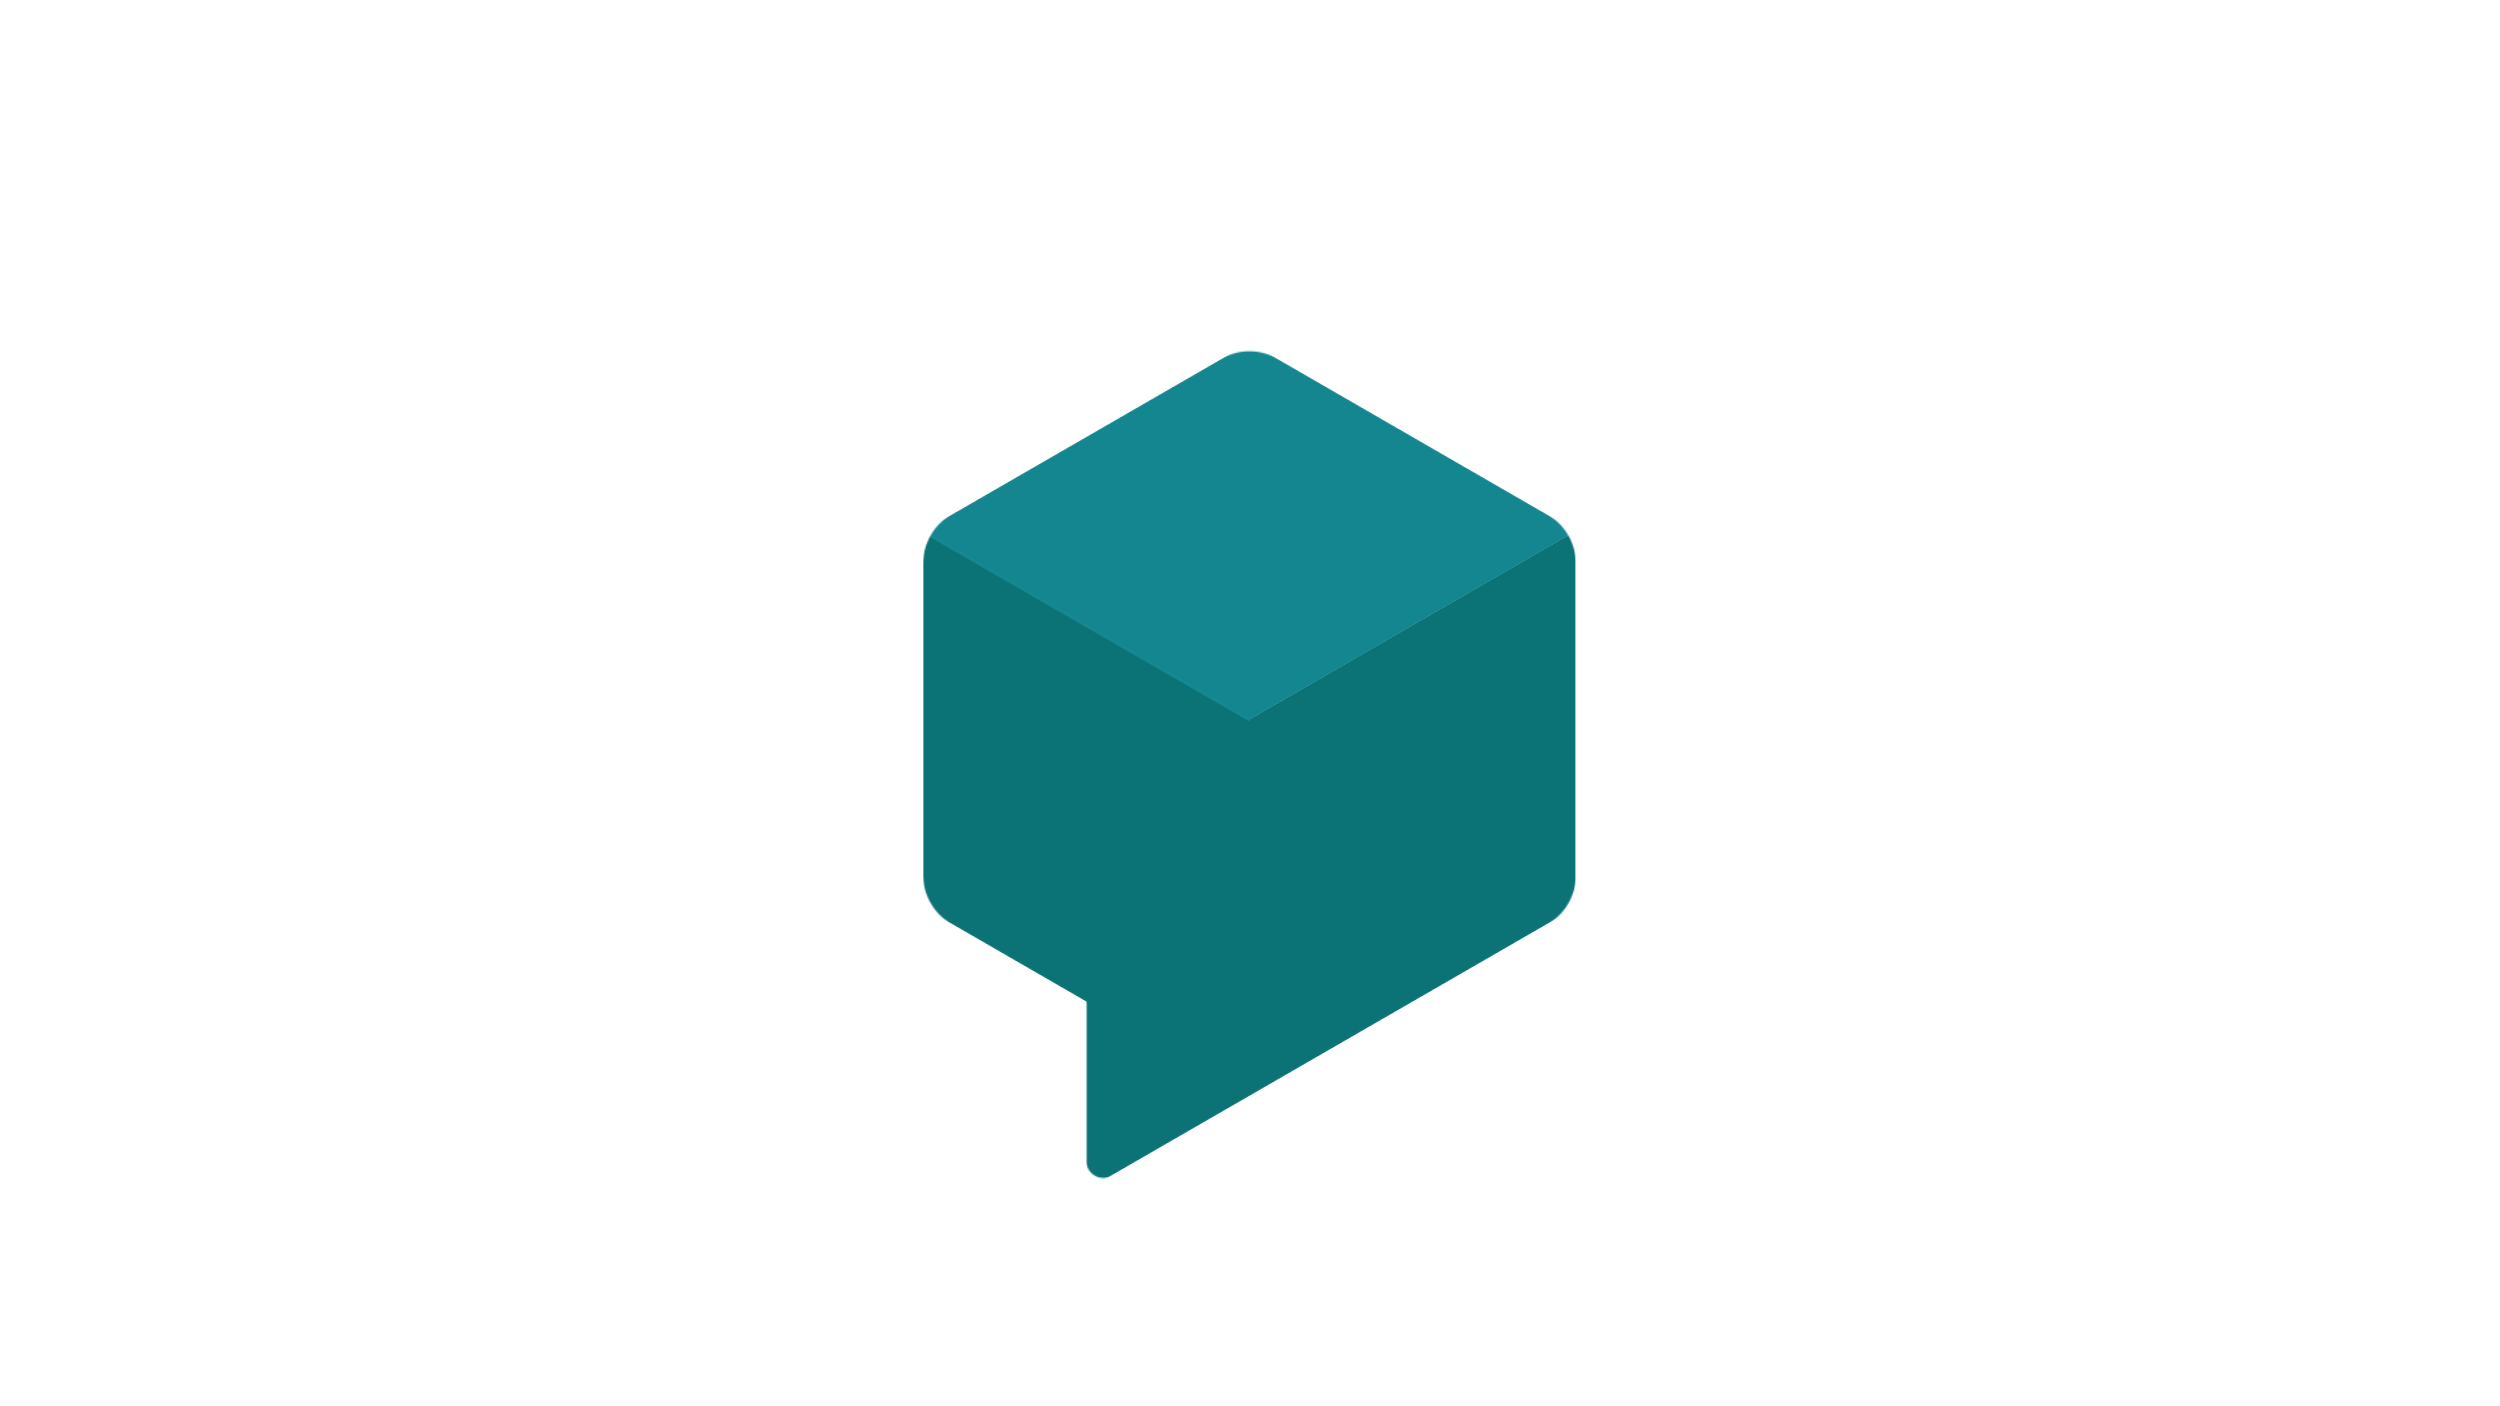 <svg id="Layer_1" data-name="Layer 1" xmlns="http://www.w3.org/2000/svg" xmlns:xlink="http://www.w3.org/1999/xlink" viewBox="0 0 1920 1080"><defs><style>.cls-1{fill:#fff;}.cls-2{mask:url(#mask);}.cls-3{fill:#0b7375;}.cls-4{fill:#138690;}</style><mask id="mask" x="709" y="263.11" width="501.28" height="650.89" maskUnits="userSpaceOnUse"><g id="mask-2"><path id="path-1" class="cls-1" d="M1188.4,395.14,981.27,275.62a43.34,43.34,0,0,0-43.45,0L730.67,395.14A43.59,43.59,0,0,0,709,432.81V672a43.45,43.45,0,0,0,21.67,37.56l103.63,59.9V891.62a13,13,0,0,0,19.56,11.24L1188.61,709.7a43.34,43.34,0,0,0,21.67-37.56V432.77A43.69,43.69,0,0,0,1188.4,395.14Z"/></g></mask></defs><title>logo</title><g id="Clipped"><g class="cls-2"><g id="Group"><polygon id="Path" class="cls-3" points="1210.07 407.75 959.6 552.4 709 407.75 709 697.05 834.3 769.32 834.3 914 1210.07 697.05 1210.07 407.75"/><g id="Group-2" data-name="Group"><polygon id="Path-2" data-name="Path" class="cls-4" points="959.6 552.4 709 407.75 959.6 263.11 1210.07 407.75 959.6 552.4"/><polygon id="Path-3" data-name="Path" class="cls-4" points="955.16 548 710.59 406.8 709 407.75 959.6 552.4 1210.07 407.75 1204.18 404.26 955.16 548"/><polygon id="Path-4" data-name="Path" class="cls-4" points="959.6 554.2 959.6 552.4 710.59 408.6 709 409.55 959.6 554.2"/></g></g></g></g></svg>